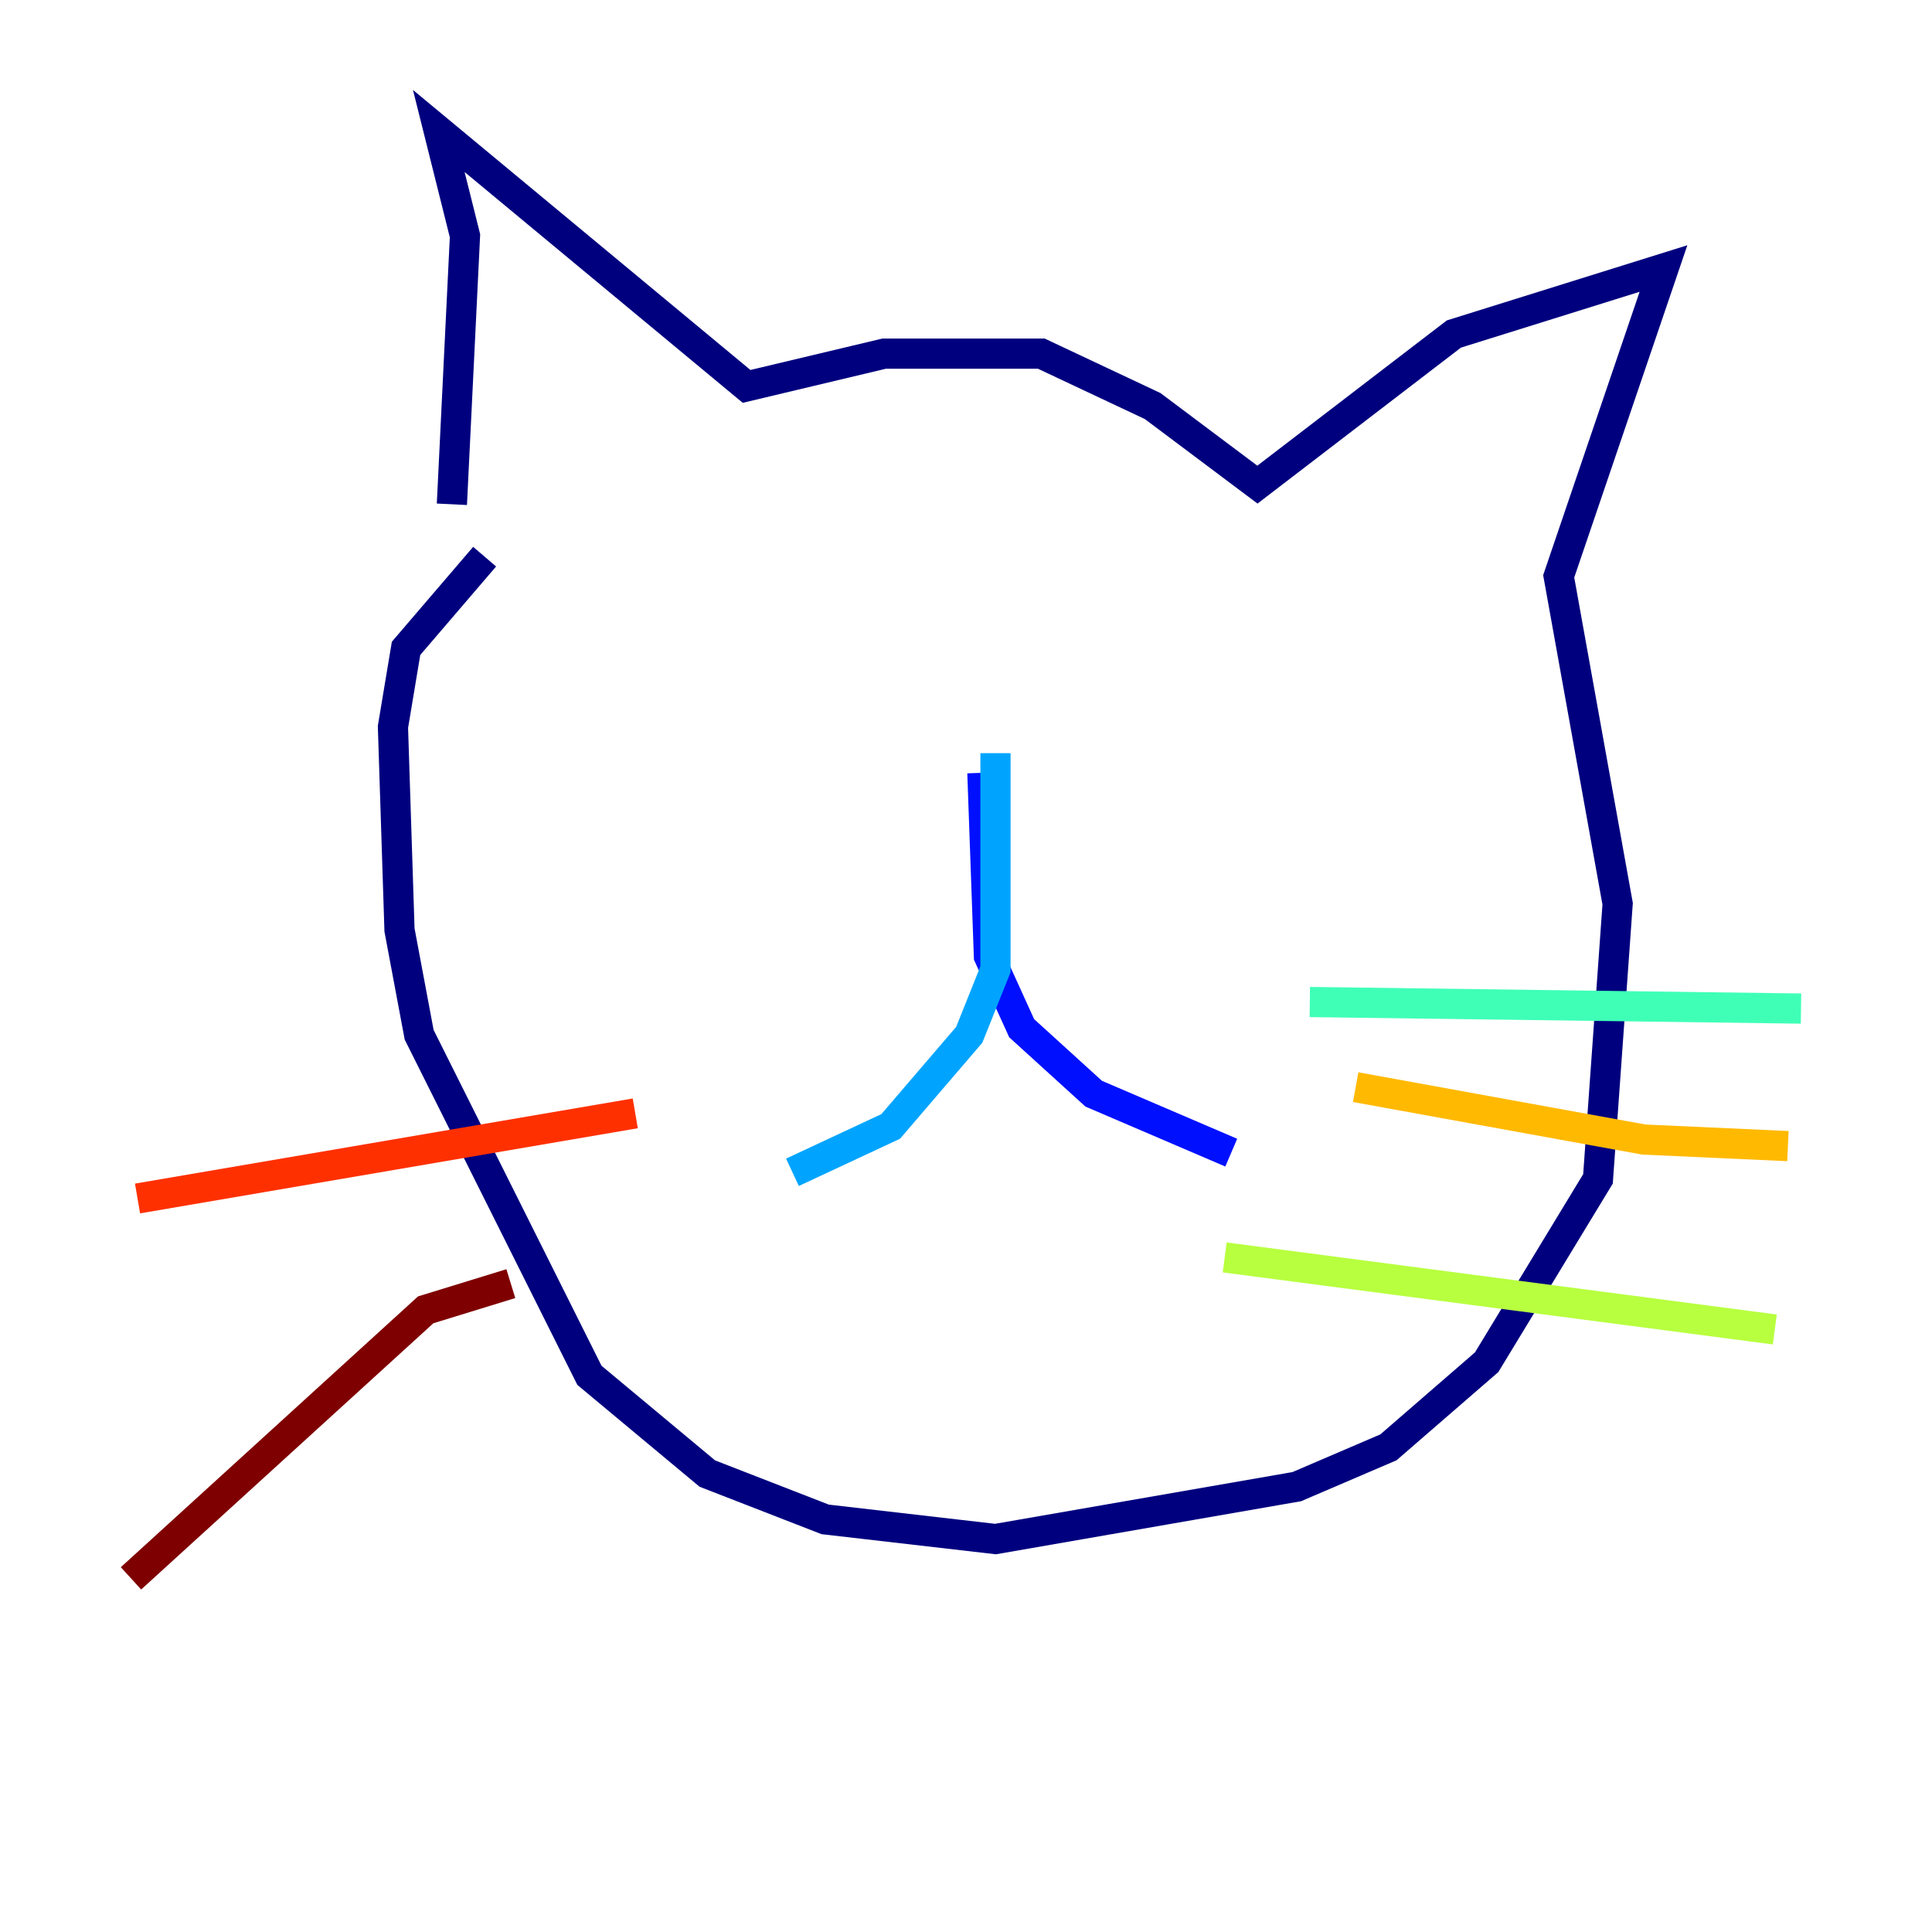 <?xml version="1.0" encoding="utf-8" ?>
<svg baseProfile="tiny" height="128" version="1.2" viewBox="0,0,128,128" width="128" xmlns="http://www.w3.org/2000/svg" xmlns:ev="http://www.w3.org/2001/xml-events" xmlns:xlink="http://www.w3.org/1999/xlink"><defs /><polyline fill="none" points="29.939,33.41 30.807,15.62 29.071,8.678 49.464,25.6 58.576,23.43 68.99,23.43 76.366,26.902 83.308,32.108 96.325,22.129 110.21,17.79 103.268,38.183 107.173,59.878 105.871,78.102 98.495,90.251 91.986,95.891 85.912,98.495 65.953,101.966 54.671,100.664 46.861,97.627 39.051,91.119 27.77,68.556 26.468,61.614 26.034,48.163 26.902,42.956 32.108,36.881" stroke="#00007f" stroke-width="2" /><polyline fill="none" points="65.085,51.2 65.519,63.349 67.688,68.122 72.461,72.461 81.573,76.366" stroke="#0010ff" stroke-width="2" /><polyline fill="none" points="65.953,49.898 65.953,64.217 64.217,68.556 59.01,74.63 52.502,77.668" stroke="#00a4ff" stroke-width="2" /><polyline fill="none" points="86.78,66.386 119.322,66.82" stroke="#3fffb7" stroke-width="2" /><polyline fill="none" points="81.139,83.308 117.586,88.081" stroke="#b7ff3f" stroke-width="2" /><polyline fill="none" points="89.817,72.027 108.909,75.498 118.454,75.932" stroke="#ffb900" stroke-width="2" /><polyline fill="none" points="42.088,73.763 9.112,79.403" stroke="#ff3000" stroke-width="2" /><polyline fill="none" points="33.844,85.044 28.203,86.78 8.678,104.57" stroke="#7f0000" stroke-width="2" /></svg>